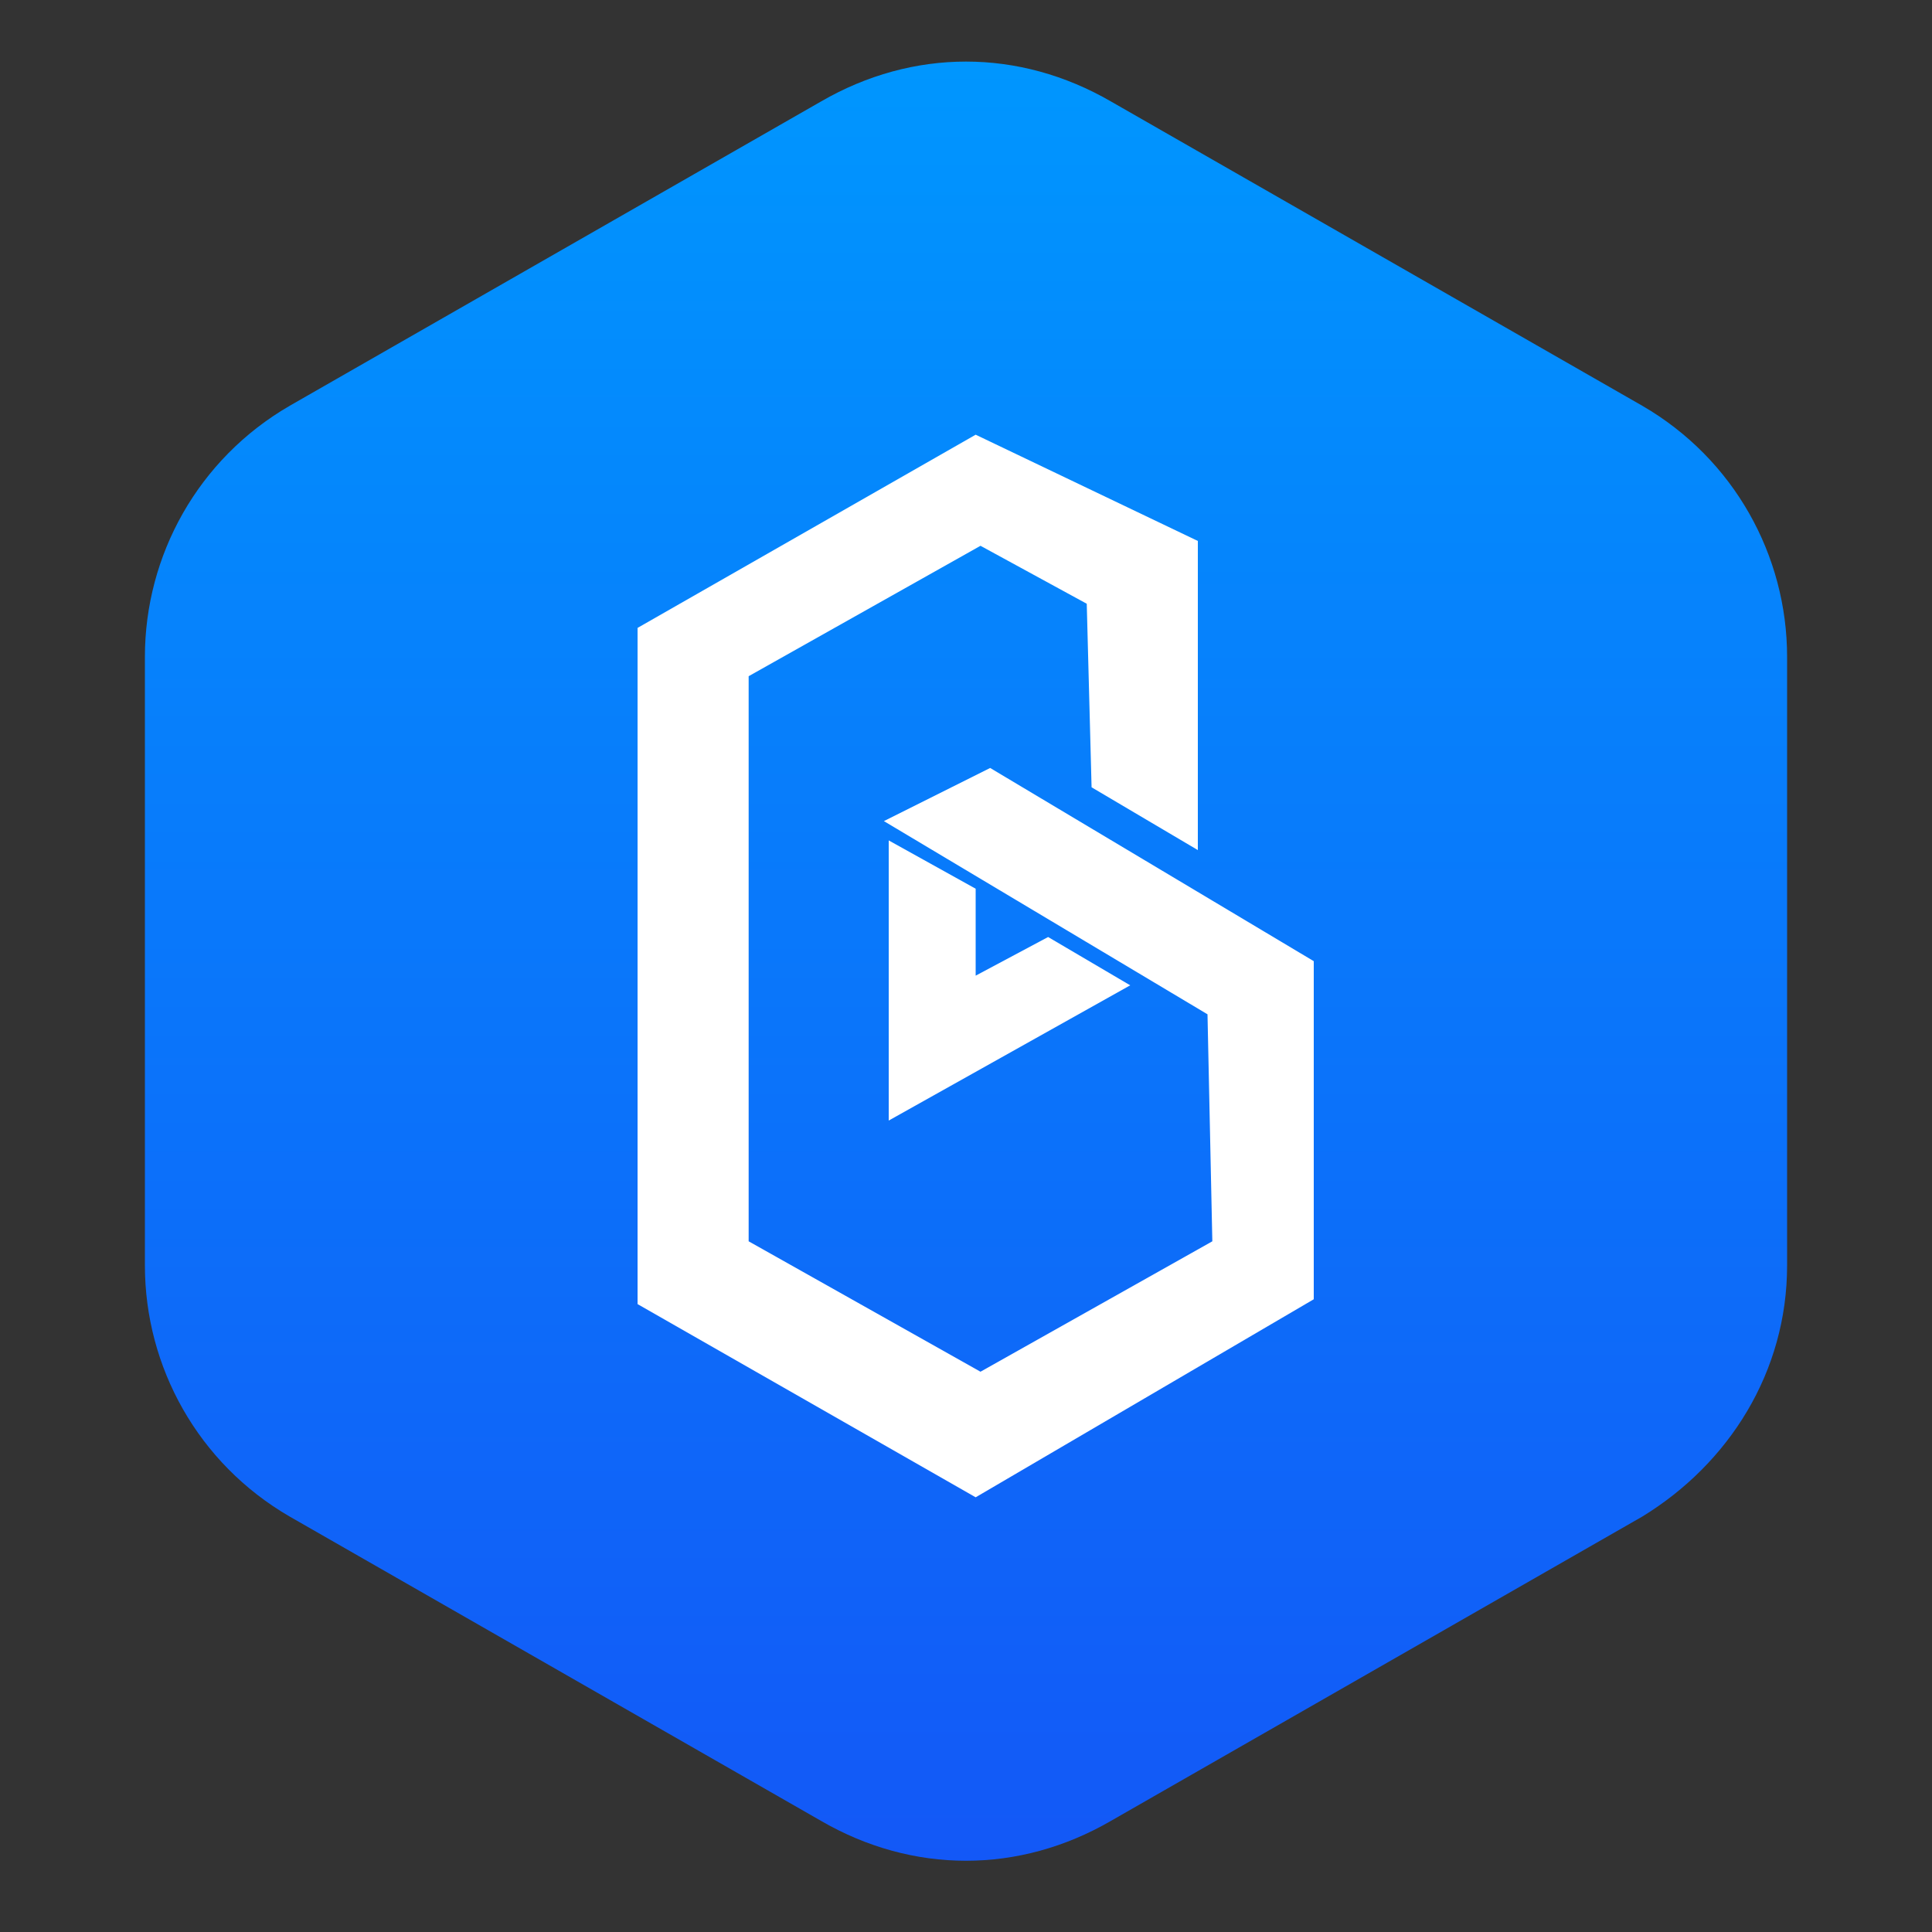 <?xml version="1.0" encoding="utf-8"?>
<!-- Generator: Adobe Illustrator 22.0.0, SVG Export Plug-In . SVG Version: 6.00 Build 0)  -->
<svg version="1.1" id="Layer_1" xmlns="http://www.w3.org/2000/svg" xmlns:xlink="http://www.w3.org/1999/xlink" x="0px" y="0px"
	 viewBox="0 0 40 40" style="enable-background:new 0 0 40 40;" xml:space="preserve">
<rect x="0" y="0" width="40" height="40" fill="#333333" stroke="none"/>
<style type="text/css">
	.st0{fill:url(#SVGID_1_);}
	.st1{fill:#FFFFFF;}
</style>
<linearGradient id="SVGID_1_" gradientUnits="userSpaceOnUse" x1="-12.683" y1="-547.178" x2="24.609" y2="-547.178" gradientTransform="matrix(0 1 -1 0 -527.178 13.958)">
	<stop  offset="1.198743e-03" style="stop-color:#0096FE"/>
	<stop  offset="1" style="stop-color:#1358F7"/>
</linearGradient>
<path class="st0" d="M37,26.2V13.6c0-2.1-1.1-4.1-3-5.2L23,2.1c-1.9-1.1-4.1-1.1-6,0L6,8.4c-1.9,1.1-3,3.1-3,5.2v12.6
	c0,2.1,1.1,4.1,3,5.2l11,6.3c1.9,1.1,4.1,1.1,6,0l11-6.3C35.8,30.3,37,28.4,37,26.2z"/>
<g>
	<path class="st1" d="M22.6,16.3l2.2,1.3v-6.4l-4.6-2.2l-7,4v14l7,4l7-4.1v-7l-6.7-4l-2.2,1.1l6.7,4l0.1,4.7l-4.8,2.7l-4.8-2.7V14
		l4.8-2.7l2.2,1.2L22.6,16.3L22.6,16.3z"/>
	<path class="st1" d="M20.2,20.2l1.5-0.8l1.7,1l-5,2.8v-5.8l1.8,1"/>
</g>
</svg>
